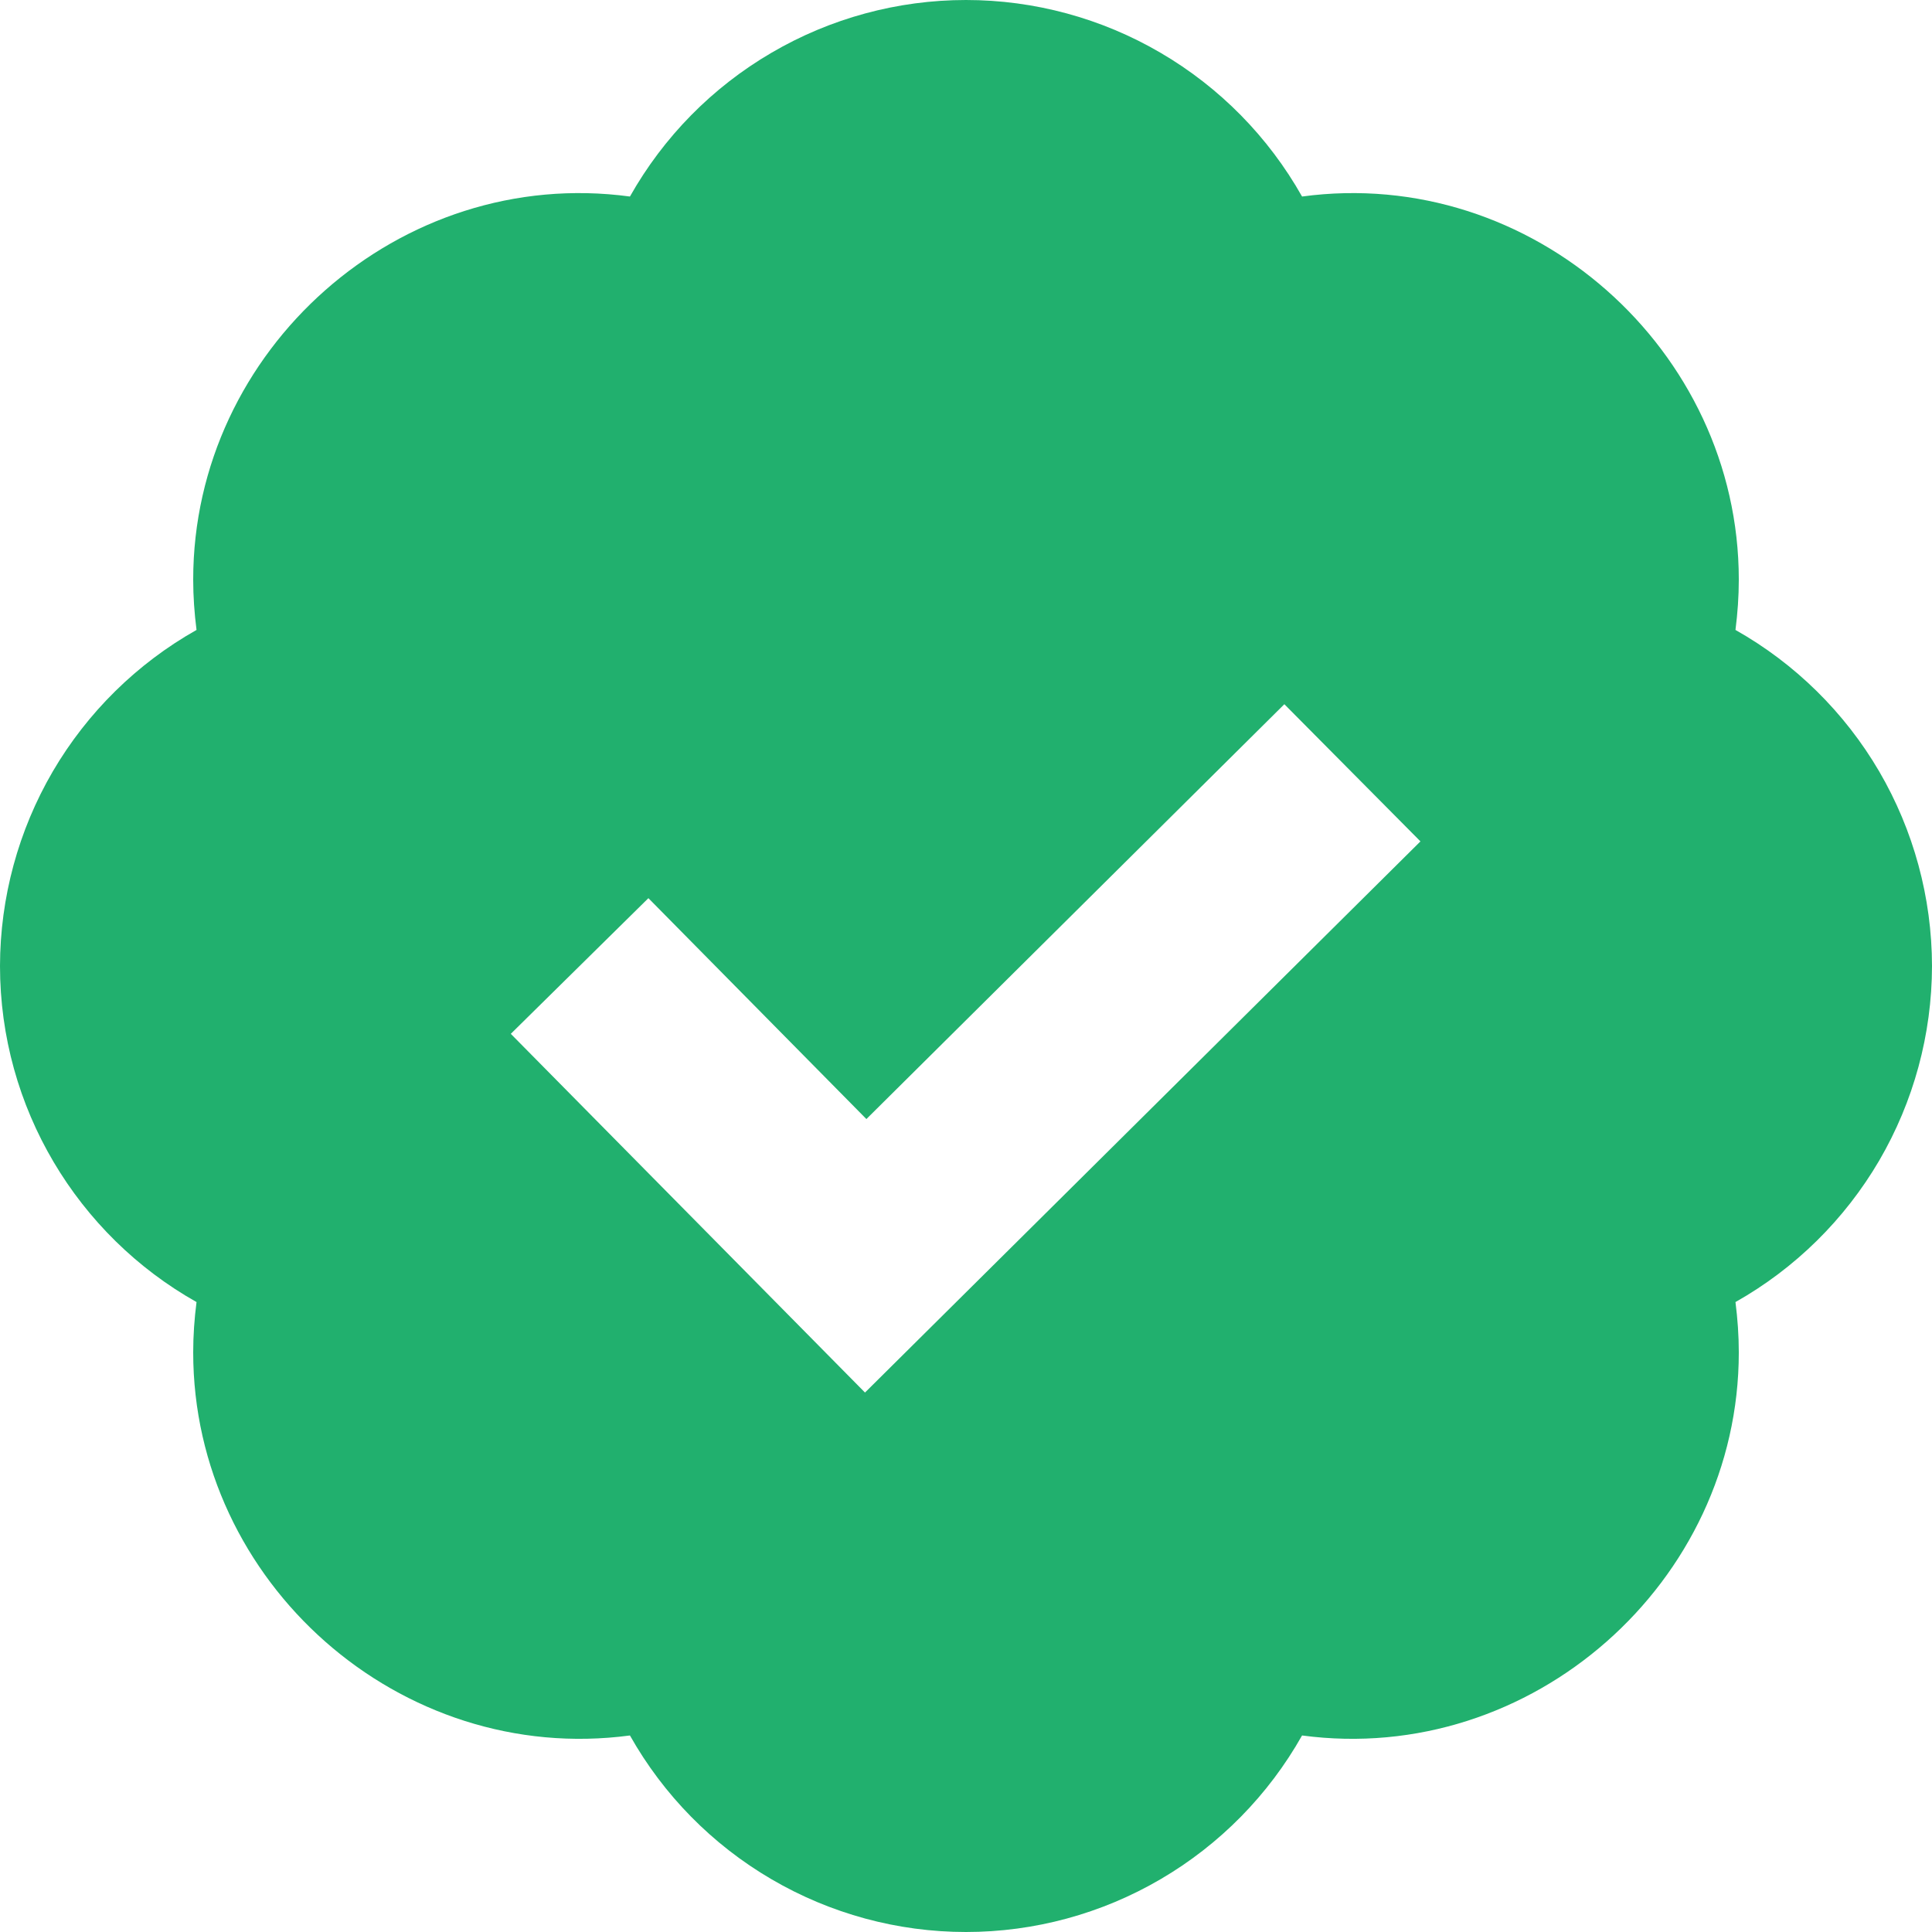 <svg width="18" height="18" viewBox="0 0 18 18" fill="none" xmlns="http://www.w3.org/2000/svg">
<path d="M16.169 5.869C16.189 5.712 16.2 5.556 16.2 5.4C16.2 3.259 14.271 1.541 12.131 1.831C11.818 1.276 11.364 0.814 10.813 0.492C10.263 0.17 9.637 0 9 0C8.363 0 7.737 0.17 7.187 0.492C6.636 0.814 6.182 1.276 5.869 1.831C3.724 1.541 1.8 3.259 1.8 5.4C1.8 5.556 1.811 5.712 1.831 5.869C1.276 6.182 0.814 6.637 0.492 7.187C0.171 7.737 0.001 8.363 0 9C0 10.319 0.722 11.507 1.831 12.131C1.811 12.287 1.8 12.443 1.8 12.6C1.8 14.741 3.724 16.455 5.869 16.169C6.182 16.724 6.636 17.186 7.187 17.508C7.737 17.83 8.363 18 9 18C9.637 18 10.263 17.83 10.813 17.508C11.364 17.186 11.818 16.724 12.131 16.169C14.271 16.455 16.2 14.741 16.2 12.6C16.2 12.444 16.189 12.288 16.169 12.131C16.724 11.818 17.186 11.363 17.508 10.813C17.829 10.263 17.999 9.637 18 9C17.999 8.363 17.829 7.737 17.508 7.187C17.186 6.637 16.724 6.182 16.169 5.869ZM8.059 12.974L4.759 9.632L6.041 8.368L8.072 10.426L11.966 6.561L13.234 7.839L8.059 12.974Z" fill="#21B06E"/>
</svg>
